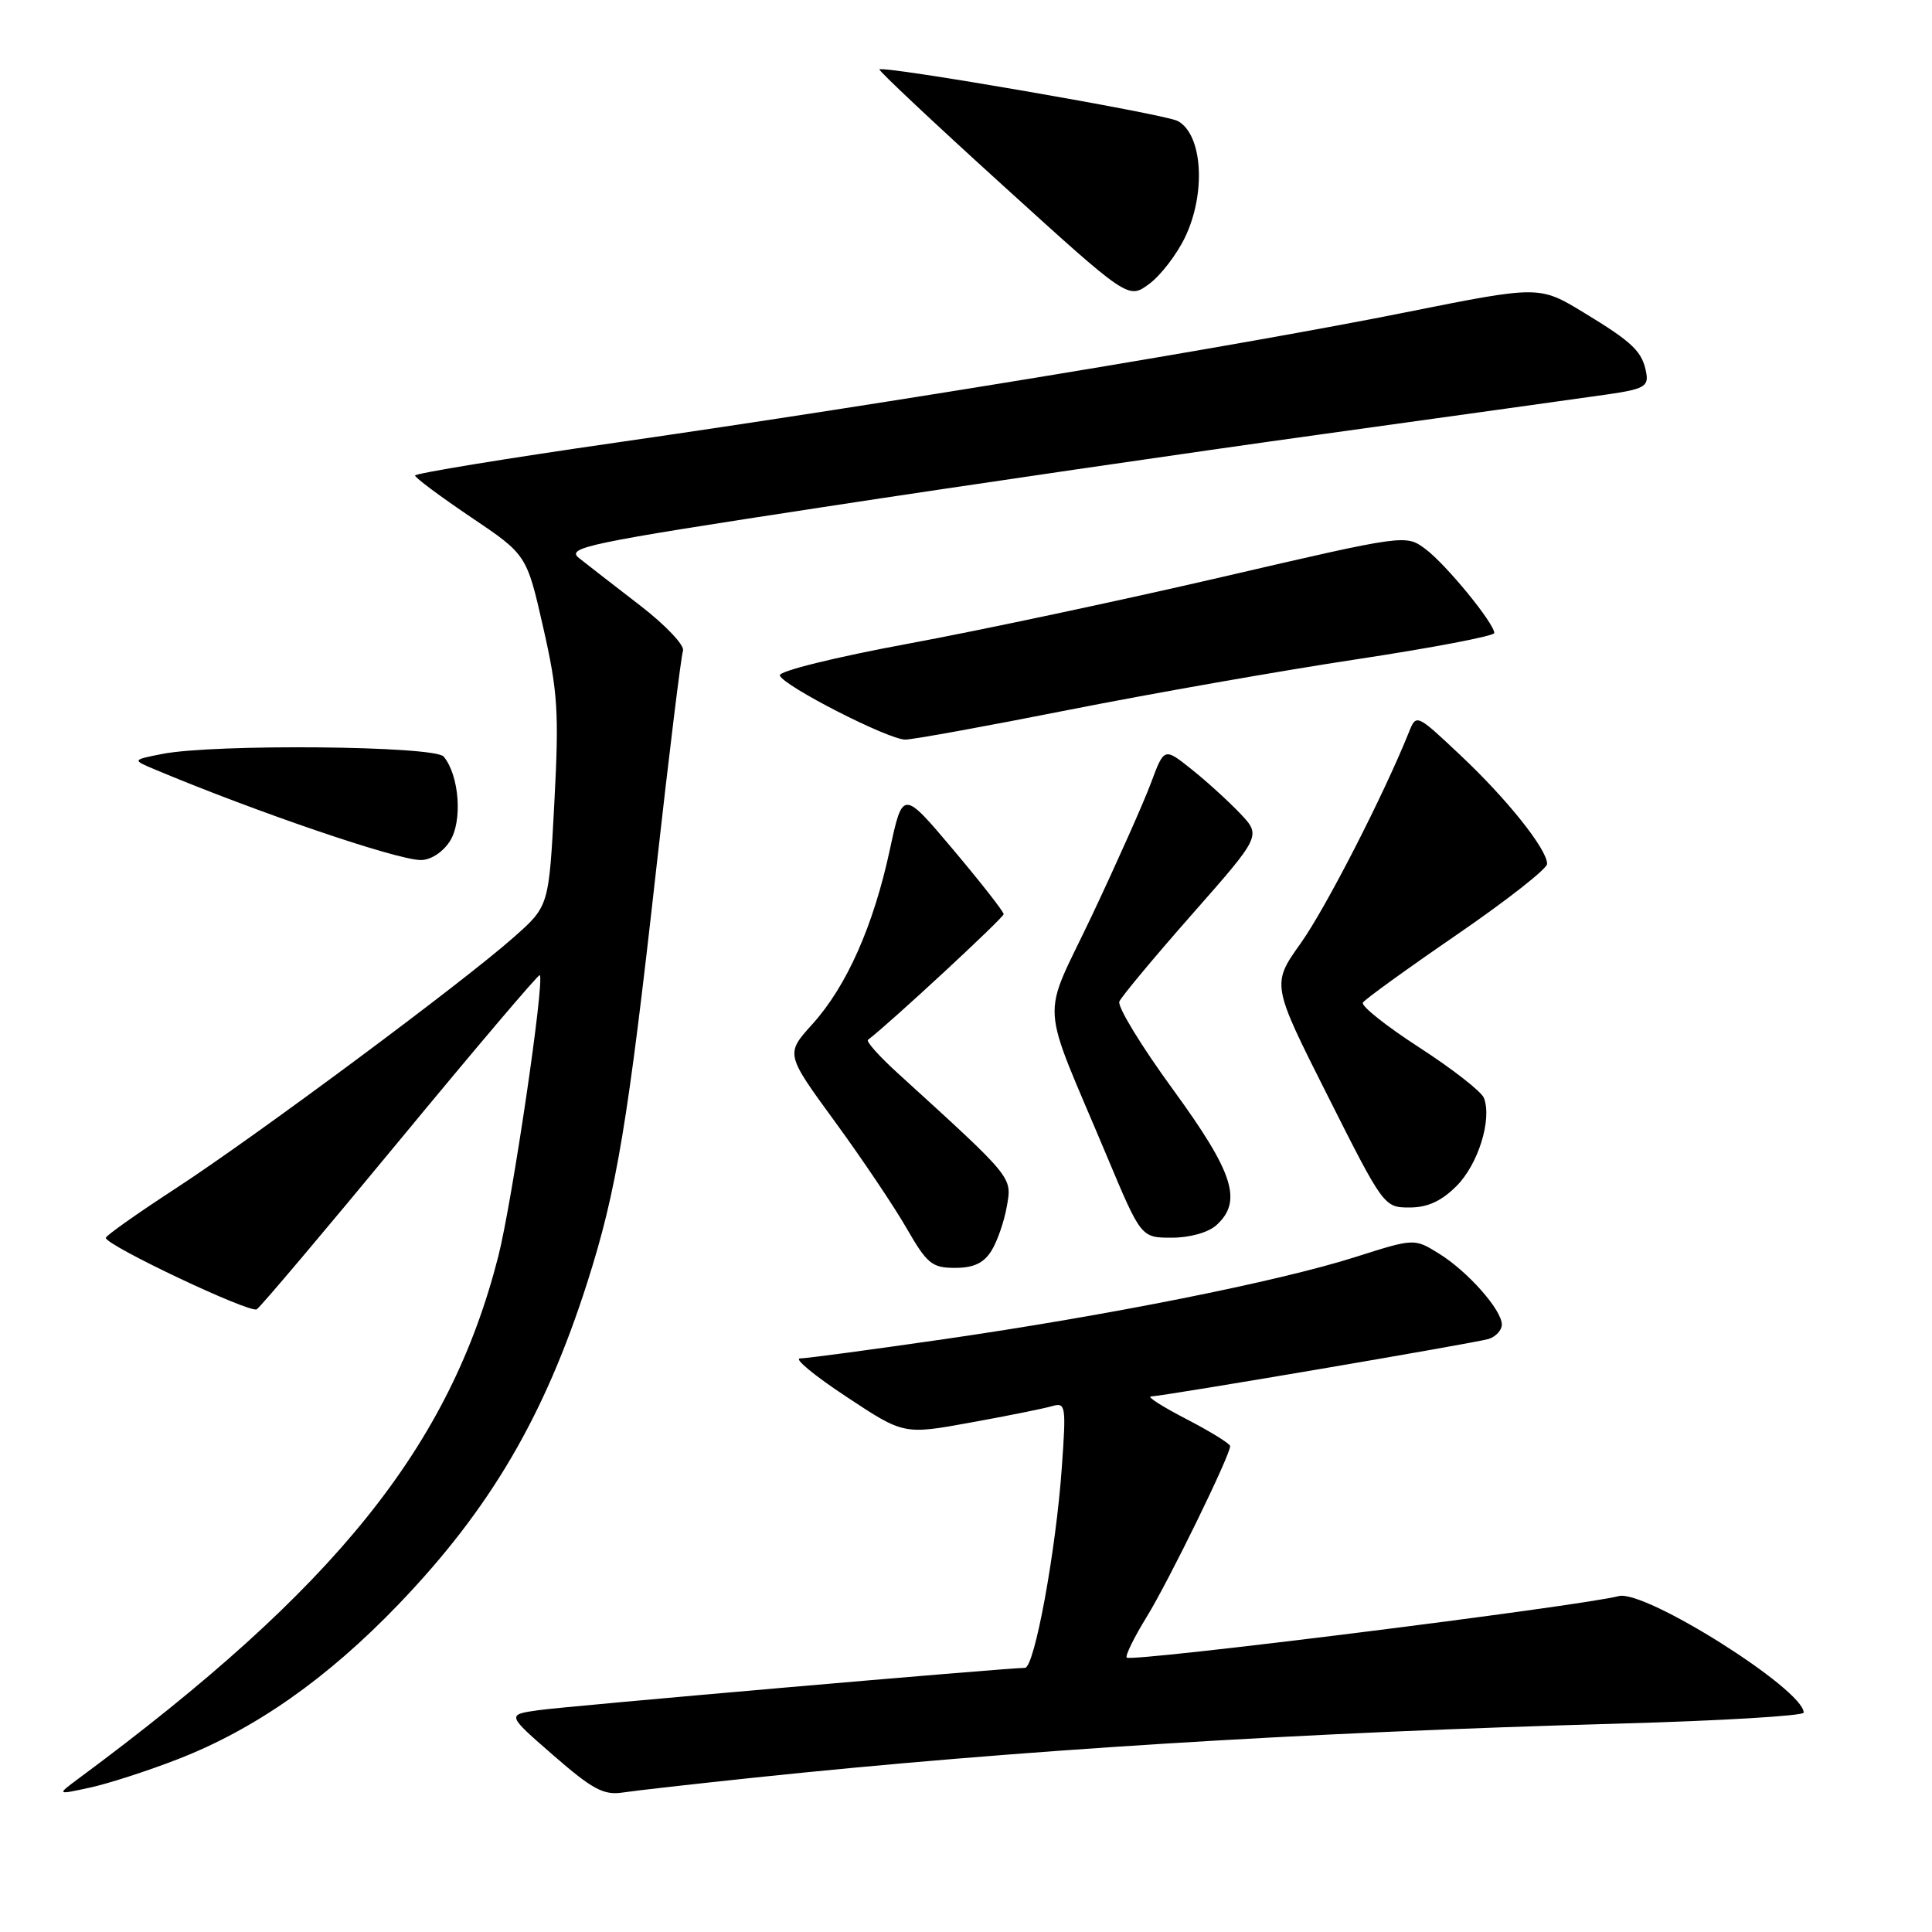 <?xml version="1.0" encoding="UTF-8" standalone="no"?>
<!DOCTYPE svg PUBLIC "-//W3C//DTD SVG 1.1//EN" "http://www.w3.org/Graphics/SVG/1.1/DTD/svg11.dtd" >
<svg xmlns="http://www.w3.org/2000/svg" xmlns:xlink="http://www.w3.org/1999/xlink" version="1.1" viewBox="0 0 256 256">
 <g >
 <path fill="currentColor"
d=" M 23.54 233.11 C 33.80 229.13 43.36 222.42 52.82 212.57 C 64.96 199.92 72.15 187.66 77.82 169.93 C 81.71 157.75 83.19 148.90 86.97 115.00 C 88.66 99.88 90.25 86.93 90.50 86.23 C 90.75 85.53 88.19 82.83 84.82 80.23 C 81.44 77.63 77.81 74.81 76.74 73.96 C 74.96 72.55 77.59 72.00 109.15 67.18 C 128.04 64.29 157.90 59.93 175.50 57.49 C 193.10 55.05 209.97 52.69 213.00 52.26 C 217.74 51.58 218.45 51.20 218.15 49.49 C 217.65 46.60 216.42 45.40 209.86 41.42 C 203.97 37.84 203.97 37.84 186.24 41.39 C 164.87 45.68 118.32 53.36 81.75 58.63 C 67.04 60.75 55.00 62.72 55.00 63.01 C 55.00 63.30 58.33 65.78 62.39 68.52 C 69.79 73.50 69.79 73.50 71.98 83.15 C 73.92 91.69 74.09 94.35 73.45 106.43 C 72.73 120.07 72.73 120.07 68.11 124.16 C 61.39 130.13 33.92 150.54 23.24 157.50 C 18.17 160.80 14.02 163.74 14.02 164.02 C 13.99 165.00 33.11 174.05 34.02 173.49 C 34.52 173.18 43.10 163.02 53.09 150.92 C 63.08 138.82 71.37 129.05 71.52 129.21 C 72.20 129.92 67.86 159.29 66.02 166.50 C 59.59 191.67 44.53 210.41 10.42 235.66 C 7.50 237.83 7.50 237.83 11.90 236.87 C 14.32 236.35 19.56 234.66 23.54 233.11 Z  M 100.00 235.54 C 134.52 231.91 172.04 229.57 214.75 228.38 C 228.09 228.01 239.00 227.35 239.00 226.93 C 239.00 223.86 217.96 210.60 214.50 211.49 C 209.17 212.86 149.93 220.27 149.30 219.64 C 149.07 219.41 150.26 216.98 151.94 214.25 C 154.86 209.51 163.00 192.85 163.00 191.62 C 163.00 191.30 160.41 189.70 157.25 188.06 C 154.09 186.43 151.95 185.07 152.50 185.04 C 154.58 184.93 195.58 177.94 197.25 177.42 C 198.21 177.11 199.00 176.26 199.00 175.51 C 199.00 173.57 194.47 168.45 190.66 166.10 C 187.40 164.08 187.40 164.08 179.57 166.57 C 169.37 169.81 146.92 174.29 125.00 177.46 C 115.38 178.85 106.83 180.00 106.00 180.00 C 105.17 180.01 107.93 182.29 112.13 185.06 C 119.75 190.11 119.75 190.11 128.63 188.49 C 133.51 187.61 138.36 186.63 139.41 186.32 C 141.21 185.80 141.28 186.23 140.70 194.40 C 139.92 205.53 137.07 221.00 135.81 221.00 C 133.41 221.00 75.07 226.08 71.32 226.61 C 67.14 227.21 67.14 227.21 73.32 232.59 C 78.50 237.10 79.99 237.90 82.50 237.52 C 84.15 237.27 92.03 236.38 100.00 235.54 Z  M 131.36 165.75 C 132.14 164.51 133.06 161.86 133.41 159.85 C 134.10 155.92 134.36 156.23 119.01 142.25 C 116.53 140.00 114.73 137.99 115.01 137.78 C 117.73 135.75 133.00 121.60 132.99 121.13 C 132.98 120.78 129.97 116.94 126.30 112.58 C 119.62 104.66 119.62 104.66 117.91 112.58 C 115.74 122.68 112.18 130.69 107.65 135.70 C 104.08 139.65 104.08 139.65 110.60 148.58 C 114.18 153.48 118.47 159.86 120.13 162.75 C 122.84 167.46 123.49 168.00 126.55 168.00 C 129.00 168.00 130.35 167.37 131.36 165.75 Z  M 161.17 162.35 C 164.68 159.17 163.48 155.42 155.41 144.34 C 151.23 138.61 148.04 133.38 148.32 132.71 C 148.60 132.05 152.95 126.83 157.98 121.12 C 167.12 110.74 167.12 110.74 164.31 107.77 C 162.76 106.15 159.87 103.51 157.88 101.93 C 154.26 99.04 154.26 99.04 152.50 103.77 C 151.53 106.37 148.04 114.21 144.74 121.20 C 137.89 135.69 137.65 131.69 146.69 153.25 C 151.20 164.00 151.20 164.00 155.27 164.00 C 157.66 164.00 160.10 163.31 161.17 162.35 Z  M 193.00 157.15 C 195.87 154.28 197.72 148.33 196.63 145.49 C 196.31 144.65 192.46 141.64 188.07 138.80 C 183.69 135.97 180.32 133.29 180.59 132.85 C 180.86 132.41 186.47 128.36 193.04 123.85 C 199.62 119.33 205.00 115.12 205.00 114.47 C 205.00 112.53 199.66 105.84 193.48 100.04 C 187.67 94.57 187.67 94.57 186.68 97.04 C 183.34 105.36 175.68 120.30 172.37 124.96 C 168.48 130.42 168.48 130.42 175.93 145.21 C 183.32 159.89 183.40 160.00 186.77 160.00 C 189.16 160.00 190.99 159.16 193.00 157.15 Z  M 59.59 111.50 C 61.31 108.87 60.88 102.78 58.79 100.25 C 57.61 98.82 28.39 98.55 21.50 99.90 C 17.50 100.69 17.50 100.69 20.50 101.95 C 33.89 107.57 52.45 113.91 55.73 113.96 C 57.03 113.98 58.63 112.96 59.59 111.50 Z  M 141.63 94.06 C 152.56 91.90 169.71 88.88 179.75 87.36 C 189.79 85.84 198.00 84.27 198.00 83.88 C 198.00 82.59 191.57 74.74 188.88 72.75 C 186.27 70.81 186.27 70.81 162.08 76.42 C 148.78 79.51 130.05 83.49 120.46 85.27 C 110.65 87.08 103.15 88.94 103.33 89.50 C 103.76 90.87 117.70 98.00 119.95 98.00 C 120.94 98.00 130.70 96.23 141.63 94.06 Z  M 157.00 31.49 C 159.84 25.63 159.36 17.80 156.05 16.03 C 154.33 15.11 116.97 8.65 116.53 9.20 C 116.40 9.36 123.76 16.29 132.90 24.58 C 149.50 39.66 149.50 39.66 152.25 37.64 C 153.77 36.53 155.90 33.76 157.00 31.49 Z "/>
</g>
</svg>